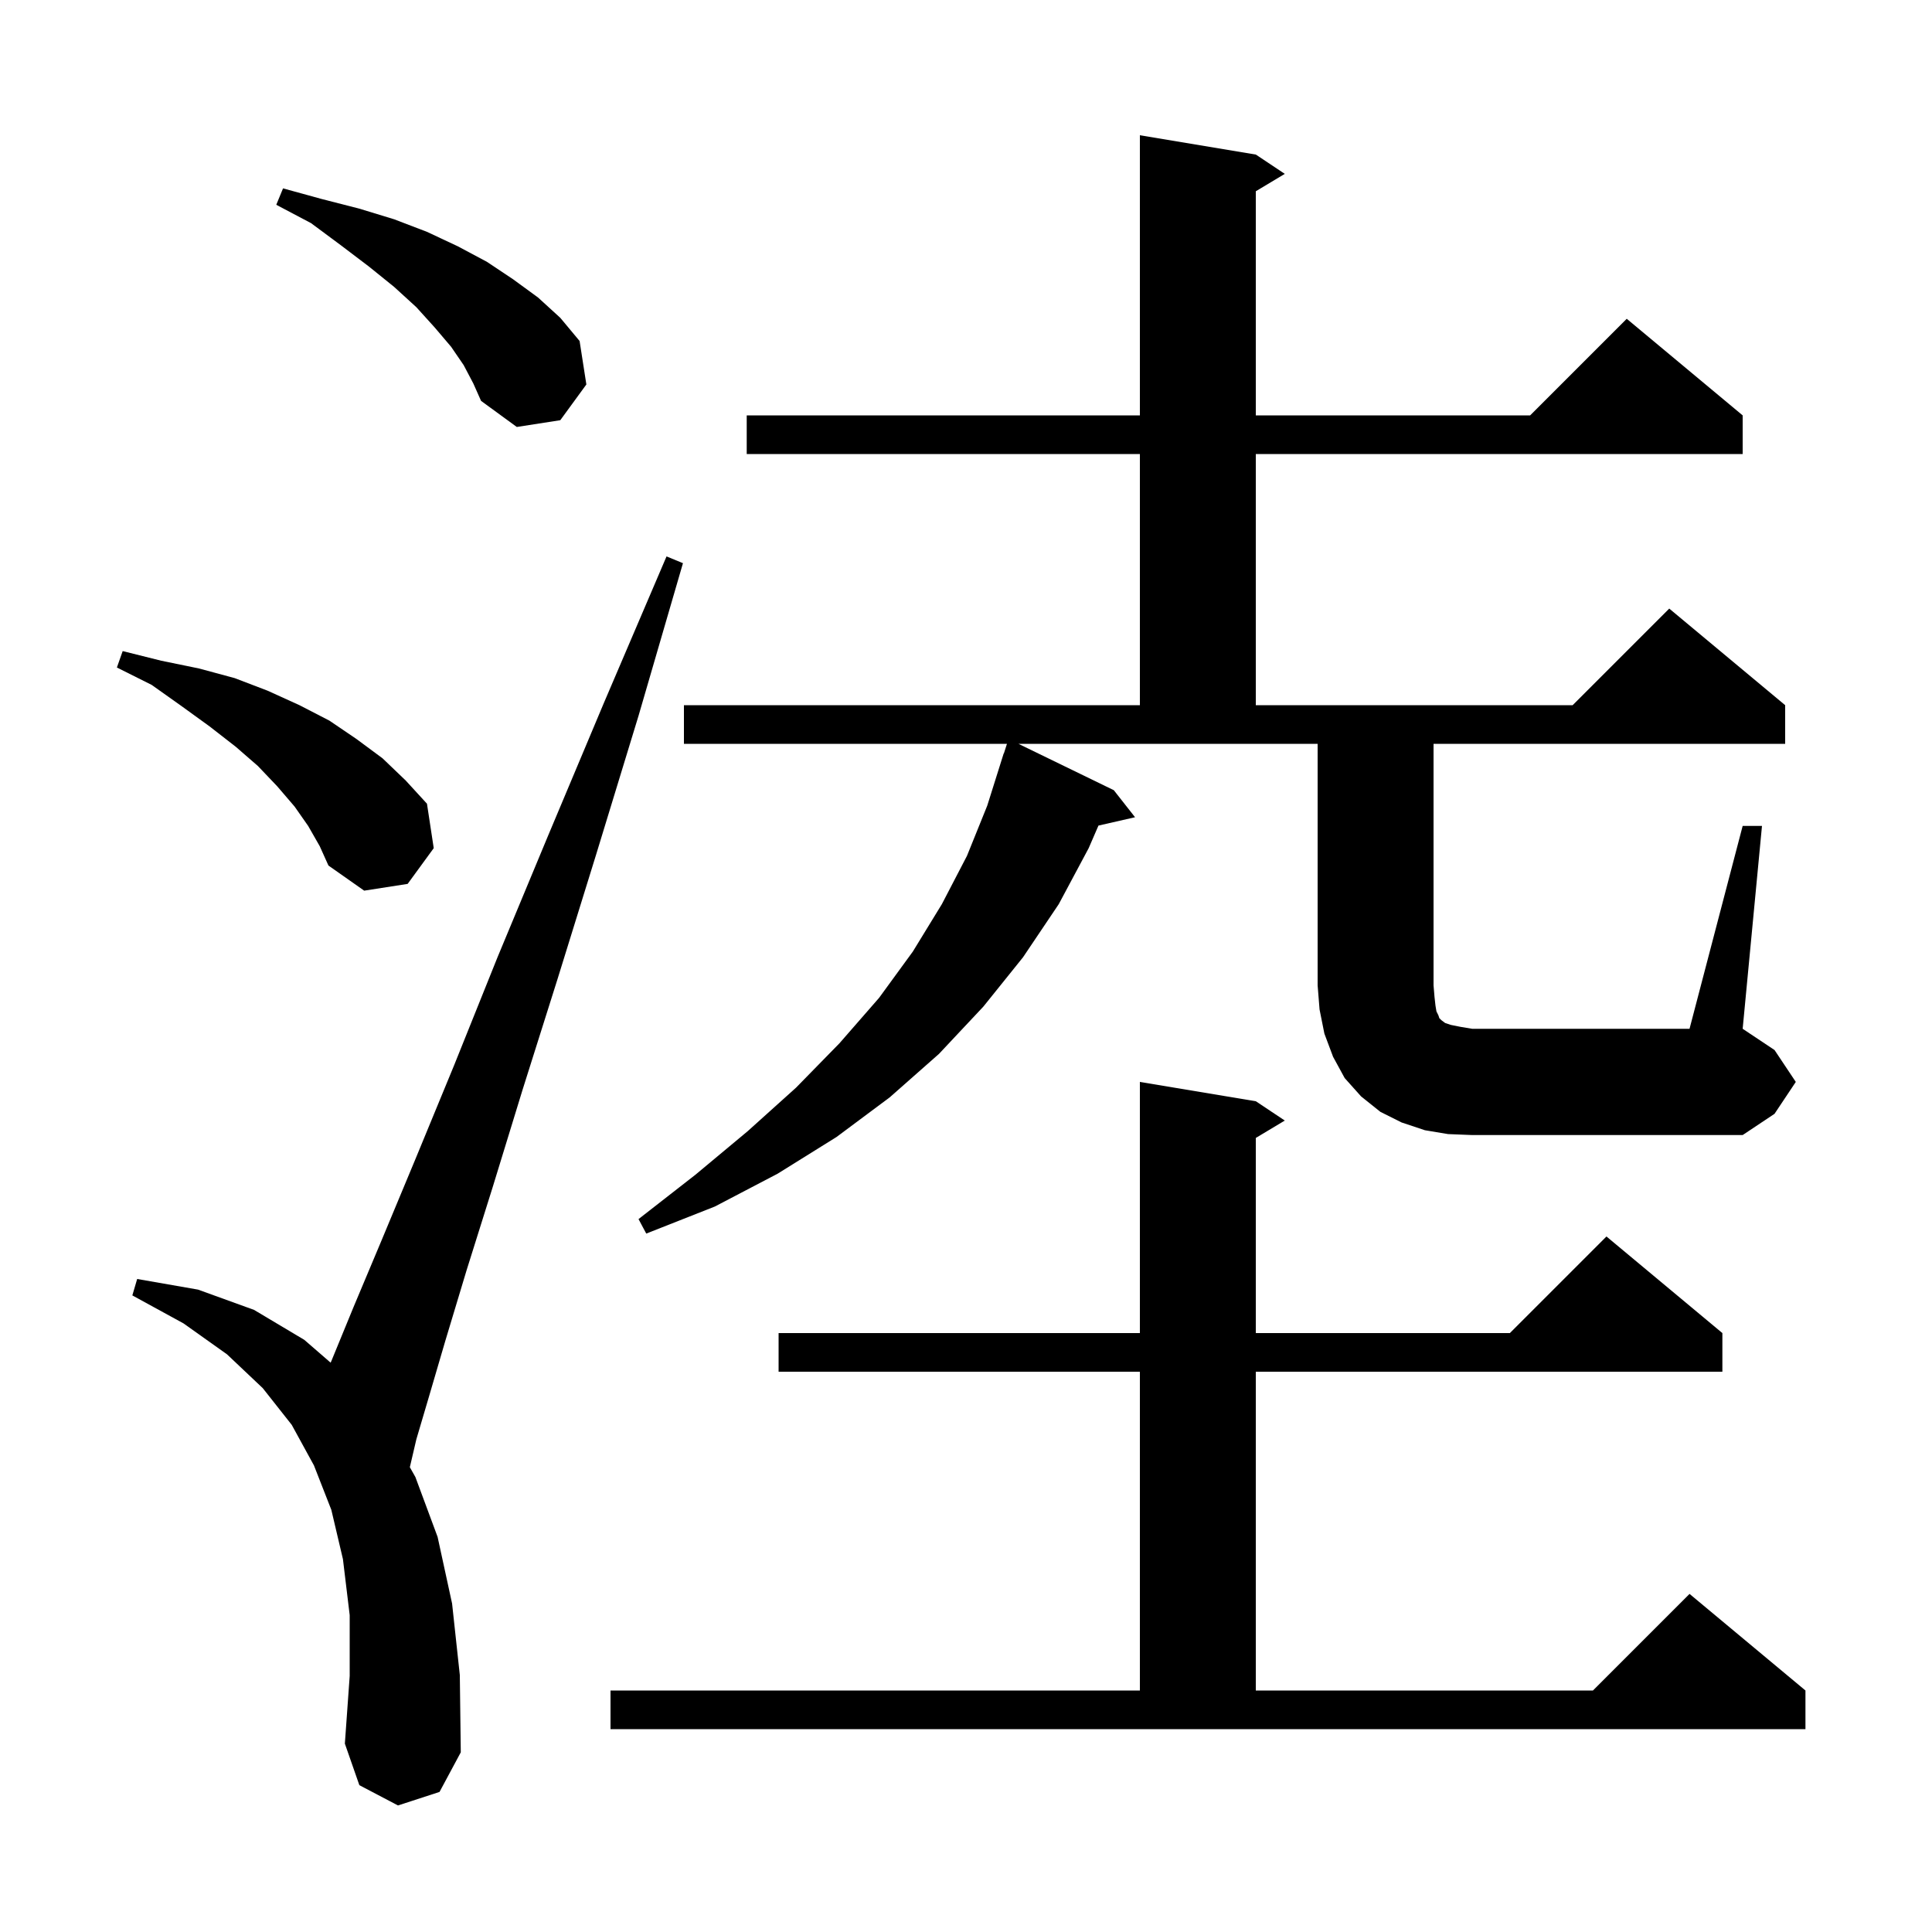 <svg xmlns="http://www.w3.org/2000/svg" xmlns:xlink="http://www.w3.org/1999/xlink" version="1.1" baseProfile="full" viewBox="0 0 200 200" width="200" height="200">
<g fill="black">
<path d="M 41.2 186.9 L 37.2 184.8 L 35.7 180.5 L 36.2 173.5 L 36.2 167.2 L 35.5 161.4 L 34.3 156.3 L 32.5 151.7 L 30.2 147.5 L 27.2 143.7 L 23.5 140.2 L 19.0 137.0 L 13.7 134.1 L 14.2 132.4 L 20.5 133.5 L 26.3 135.6 L 31.5 138.7 L 34.226 141.063 L 34.3 140.9 L 36.6 135.3 L 39.5 128.4 L 43.0 120.0 L 47.0 110.3 L 51.5 99.1 L 56.7 86.6 L 62.5 72.8 L 69.0 57.6 L 70.7 58.3 L 66.1 74.1 L 61.7 88.5 L 57.7 101.4 L 54.1 112.8 L 51.0 122.9 L 48.3 131.5 L 46.1 138.8 L 44.4 144.6 L 43.1 149.0 L 42.427 151.884 L 43.0 152.9 L 45.3 159.1 L 46.8 166.0 L 47.6 173.4 L 47.7 181.4 L 45.5 185.5 Z M 63.2 175.0 L 118.0 175.0 L 118.0 142.0 L 80.6 142.0 L 80.6 138.0 L 118.0 138.0 L 118.0 112.0 L 130.0 114.0 L 133.0 116.0 L 130.0 117.8 L 130.0 138.0 L 156.3 138.0 L 166.3 128.0 L 178.3 138.0 L 178.3 142.0 L 130.0 142.0 L 130.0 175.0 L 164.9 175.0 L 174.9 165.0 L 186.9 175.0 L 186.9 179.0 L 63.2 179.0 Z M 149.9 117.4 L 147.5 117.0 L 145.1 116.2 L 142.9 115.1 L 140.9 113.5 L 139.2 111.6 L 138.0 109.4 L 137.1 107.0 L 136.6 104.5 L 136.4 102.0 L 136.4 77.0 L 105.428 77.0 L 115.3 81.8 L 117.5 84.6 L 113.712 85.464 L 112.7 87.8 L 109.6 93.6 L 105.9 99.1 L 101.8 104.2 L 97.2 109.1 L 92.1 113.6 L 86.6 117.7 L 80.5 121.5 L 74.0 124.9 L 66.9 127.7 L 66.1 126.2 L 72.0 121.6 L 77.4 117.1 L 82.4 112.6 L 86.9 108.0 L 91.0 103.3 L 94.5 98.5 L 97.5 93.6 L 100.1 88.6 L 102.2 83.4 L 103.9 78.0 L 103.918 78.006 L 104.24 77.0 L 70.8 77.0 L 70.8 73.0 L 118.0 73.0 L 118.0 47.0 L 77.3 47.0 L 77.3 43.0 L 118.0 43.0 L 118.0 14.0 L 130.0 16.0 L 133.0 18.0 L 130.0 19.8 L 130.0 43.0 L 158.4 43.0 L 168.4 33.0 L 180.4 43.0 L 180.4 47.0 L 130.0 47.0 L 130.0 73.0 L 162.8 73.0 L 172.8 63.0 L 184.8 73.0 L 184.8 77.0 L 148.4 77.0 L 148.4 102.0 L 148.5 103.2 L 148.6 104.1 L 148.7 104.7 L 148.9 105.1 L 149.0 105.4 L 149.2 105.6 L 149.6 105.9 L 150.2 106.1 L 151.2 106.3 L 152.4 106.5 L 174.9 106.5 L 180.4 85.5 L 182.4 85.5 L 180.4 106.5 L 183.7 108.7 L 185.9 112.0 L 183.7 115.3 L 180.4 117.5 L 152.4 117.5 Z M 31.9 85.5 L 30.5 83.5 L 28.7 81.4 L 26.7 79.3 L 24.4 77.3 L 21.7 75.2 L 18.8 73.1 L 15.7 70.9 L 12.1 69.1 L 12.7 67.4 L 16.7 68.4 L 20.6 69.2 L 24.3 70.2 L 27.7 71.5 L 31.0 73.0 L 34.1 74.6 L 36.9 76.5 L 39.6 78.5 L 42.0 80.8 L 44.2 83.2 L 44.9 87.8 L 42.2 91.5 L 37.7 92.2 L 34.0 89.6 L 33.1 87.6 Z M 48.0 37.8 L 46.7 35.9 L 45.0 33.9 L 43.1 31.8 L 40.8 29.7 L 38.2 27.6 L 35.3 25.4 L 32.2 23.1 L 28.6 21.2 L 29.3 19.5 L 33.3 20.6 L 37.2 21.6 L 40.8 22.7 L 44.2 24.0 L 47.4 25.5 L 50.4 27.1 L 53.1 28.9 L 55.7 30.8 L 58.0 32.9 L 60.0 35.3 L 60.7 39.8 L 58.0 43.5 L 53.5 44.2 L 49.8 41.5 L 49.0 39.7 Z " />
</g>
</svg>

